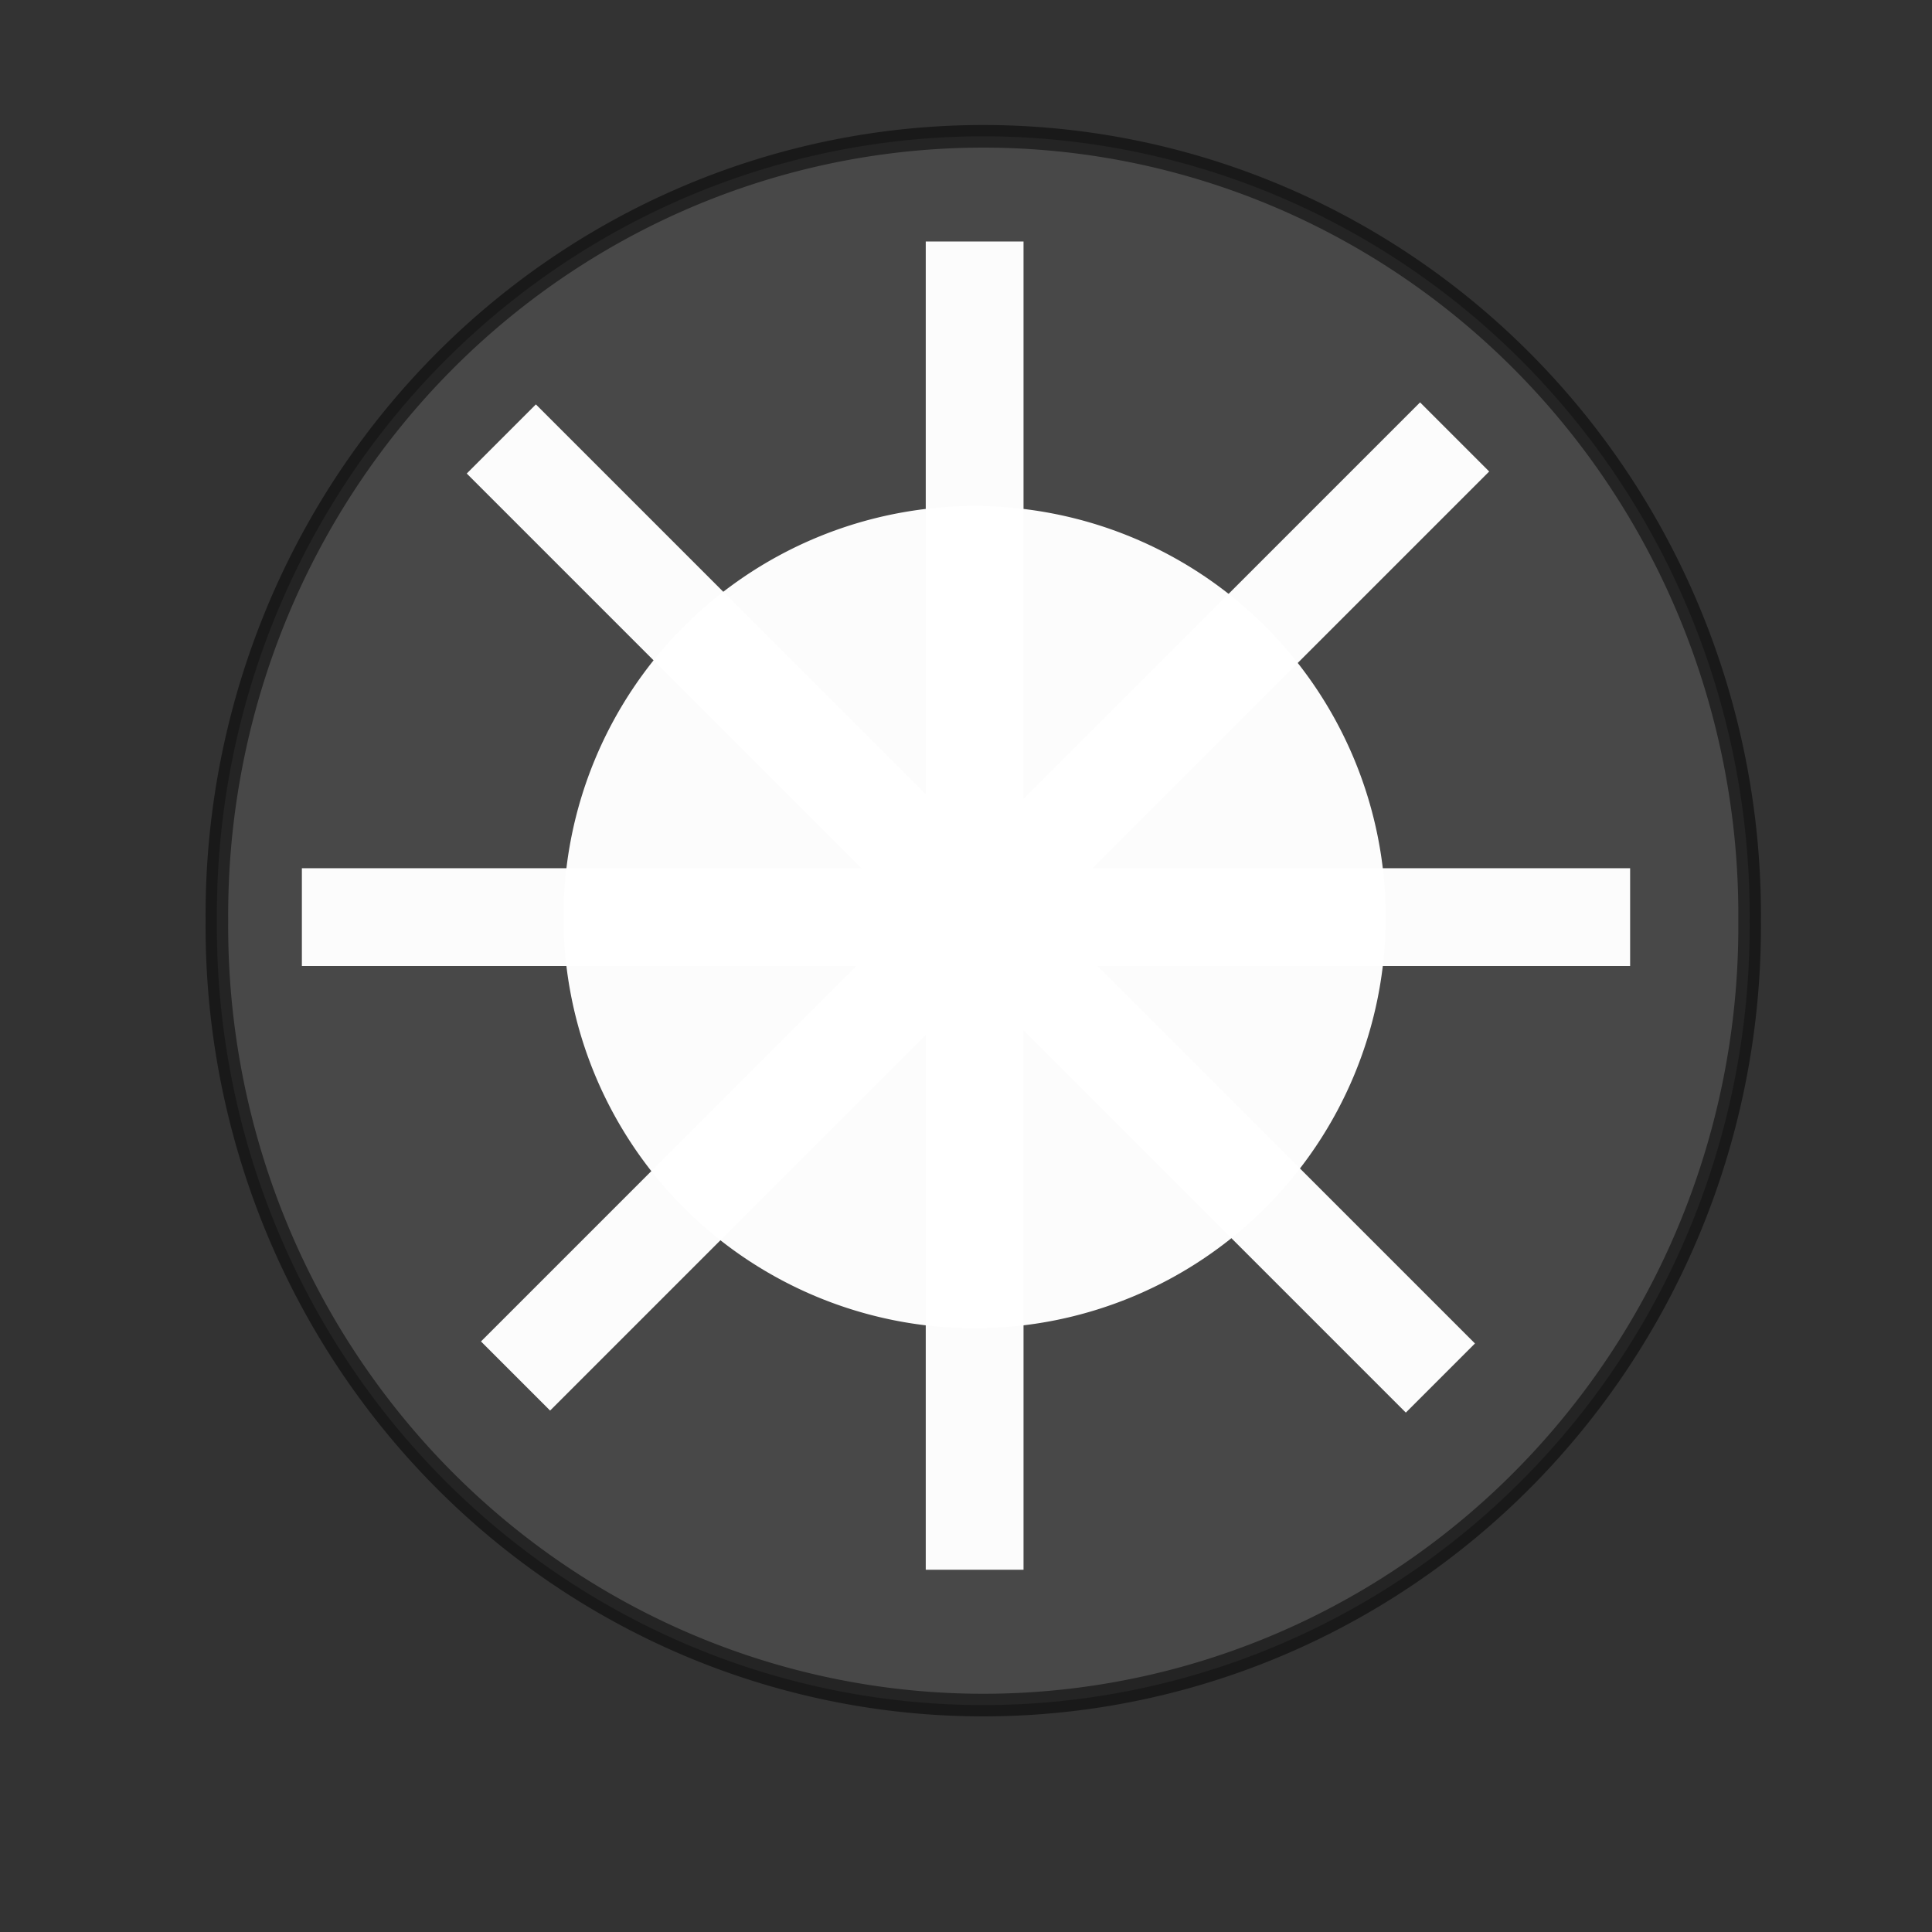<?xml version="1.0" encoding="UTF-8" standalone="no"?>
<!-- Created with Inkscape (http://www.inkscape.org/) -->
<svg
   xmlns:dc="http://purl.org/dc/elements/1.1/"
   xmlns:cc="http://web.resource.org/cc/"
   xmlns:rdf="http://www.w3.org/1999/02/22-rdf-syntax-ns#"
   xmlns:svg="http://www.w3.org/2000/svg"
   xmlns="http://www.w3.org/2000/svg"
   xmlns:sodipodi="http://inkscape.sourceforge.net/DTD/sodipodi-0.dtd"
   xmlns:inkscape="http://www.inkscape.org/namespaces/inkscape"
   width="48px"
   height="48px"
   id="svg2388"
   sodipodi:version="0.32"
   inkscape:version="0.43"
   sodipodi:docbase="C:\src\ECHO\digilib\client\digitallibrary\greyskin"
   sodipodi:docname="brightness-on.svg"
   inkscape:export-filename="C:\src\ECHO\digilib\client\digitallibrary\greyskin\brightness-on.png"
   inkscape:export-xdpi="60.000000"
   inkscape:export-ydpi="60.000000">
  <rect width="100%" height="100%" fill="#333333" stroke="none"/>
  <defs
     id="defs2390">
    <linearGradient
       id="linearGradient3124">
      <stop
         id="stop7644"
         offset="0"
         style="stop-color:#000000;stop-opacity:0.196;" />
      <stop
         style="stop-color:#545454;stop-opacity:0.227;"
         offset="0.5"
         id="stop7646" />
      <stop
         style="stop-color:#5f5f5f;stop-opacity:1;"
         offset="1"
         id="stop3128" />
    </linearGradient>
  </defs>
  <sodipodi:namedview
     id="base"
     pagecolor="#ffffff"
     bordercolor="#666666"
     borderopacity="1.0"
     inkscape:pageopacity="0.0"
     inkscape:pageshadow="2"
     inkscape:zoom="7"
     inkscape:cx="24"
     inkscape:cy="20"
     inkscape:current-layer="layer3"
     showgrid="true"
     inkscape:grid-bbox="true"
     inkscape:document-units="px"
     inkscape:window-width="830"
     inkscape:window-height="540"
     inkscape:window-x="17"
     inkscape:window-y="22" />
  <g
     id="layer1"
     inkscape:label="Layer 1"
     inkscape:groupmode="layer"
     style="display:inline">
    <path
       sodipodi:type="arc"
       style="opacity:1;fill:#707070;fill-opacity:0.355;fill-rule:evenodd;stroke:#000000;stroke-width:0.529;stroke-linecap:butt;stroke-linejoin:miter;stroke-miterlimit:4;stroke-dasharray:none;stroke-opacity:0.503"
       id="path2396"
       sodipodi:cx="30.214285"
       sodipodi:cy="26.214285"
       sodipodi:rx="17.928572"
       sodipodi:ry="18.214285"
       d="M 48.143 26.214 A 17.929 18.214 0 1 1  12.286,26.214 A 17.929 18.214 0 1 1  48.143 26.214 z"
       transform="matrix(1.062,0,0,1.062,-7.659,-4.965)" />
  </g>
  <g
     inkscape:groupmode="layer"
     id="layer2"
     inkscape:label="l2"
     style="display:none">
    <path
       style="fill:none;fill-opacity:0.75;fill-rule:evenodd;stroke:#000000;stroke-width:1.233;stroke-linecap:butt;stroke-linejoin:miter;stroke-miterlimit:4;stroke-dasharray:none;stroke-opacity:1"
       d="M 16.867,15.295 L 16.867,31.383 L 30.841,23.163 L 16.867,15.295 z "
       id="path7614" />
    <path
       style="fill:none;fill-opacity:0.75;fill-rule:evenodd;stroke:#000000;stroke-width:1px;stroke-linecap:butt;stroke-linejoin:miter;stroke-opacity:1"
       d="M 33,13.571 L 33,32.429"
       id="path1367" />
  </g>
  <g
     inkscape:groupmode="layer"
     id="layer3"
     inkscape:label="l3"
     style="display:inline">
    <g
       id="g2978"
       style="fill:#ffffff;fill-opacity:0.982">
      <path
         transform="translate(-10.429,10.286)"
         d="M 44.857 12.5 A 10.214 10.214 0 1 1  24.429,12.5 A 10.214 10.214 0 1 1  44.857 12.5 z"
         sodipodi:ry="10.214286"
         sodipodi:rx="10.214286"
         sodipodi:cy="12.5"
         sodipodi:cx="34.642857"
         id="path2955"
         style="opacity:1;color:#000000;fill:#ffffff;fill-opacity:0.982;fill-rule:nonzero;stroke:none;stroke-width:0.562;stroke-linecap:butt;stroke-linejoin:miter;marker:none;marker-start:none;marker-mid:none;marker-end:none;stroke-miterlimit:4;stroke-dasharray:none;stroke-dashoffset:0;stroke-opacity:1;visibility:visible;display:inline;overflow:visible"
         sodipodi:type="arc" />
      <g
         id="g2968"
         style="fill:#ffffff;fill-opacity:0.982">
        <rect
           style="opacity:1;color:#000000;fill:#ffffff;fill-opacity:0.982;fill-rule:nonzero;stroke:none;stroke-width:0.562;stroke-linecap:butt;stroke-linejoin:miter;marker:none;marker-start:none;marker-mid:none;marker-end:none;stroke-miterlimit:4;stroke-dasharray:none;stroke-dashoffset:0;stroke-opacity:1;visibility:visible;display:inline;overflow:visible"
           id="rect2959"
           width="2.429"
           height="33"
           x="23"
           y="6" />
        <rect
           style="opacity:1;color:#000000;fill:#ffffff;fill-opacity:0.982;fill-rule:nonzero;stroke:none;stroke-width:0.562;stroke-linecap:butt;stroke-linejoin:miter;marker:none;marker-start:none;marker-mid:none;marker-end:none;stroke-miterlimit:4;stroke-dasharray:none;stroke-dashoffset:0;stroke-opacity:1;visibility:visible;display:inline;overflow:visible"
           id="rect2966"
           width="2.429"
           height="33"
           x="-24"
           y="7.5"
           transform="matrix(0,-1,1,0,0,0)" />
      </g>
      <g
         transform="matrix(0.707,0.707,-0.707,0.707,23.262,-10.506)"
         id="g2972"
         style="display:inline;fill:#ffffff;fill-opacity:0.982">
        <rect
           style="opacity:1;color:#000000;fill:#ffffff;fill-opacity:0.982;fill-rule:nonzero;stroke:none;stroke-width:0.562;stroke-linecap:butt;stroke-linejoin:miter;marker:none;marker-start:none;marker-mid:none;marker-end:none;stroke-miterlimit:4;stroke-dasharray:none;stroke-dashoffset:0;stroke-opacity:1;visibility:visible;display:inline;overflow:visible"
           id="rect2974"
           width="2.429"
           height="33"
           x="23"
           y="6" />
        <rect
           style="opacity:1;color:#000000;fill:#ffffff;fill-opacity:0.982;fill-rule:nonzero;stroke:none;stroke-width:0.562;stroke-linecap:butt;stroke-linejoin:miter;marker:none;marker-start:none;marker-mid:none;marker-end:none;stroke-miterlimit:4;stroke-dasharray:none;stroke-dashoffset:0;stroke-opacity:1;visibility:visible;display:inline;overflow:visible"
           id="rect2976"
           width="2.429"
           height="33"
           x="-24"
           y="7.5"
           transform="matrix(0,-1,1,0,0,0)" />
      </g>
    </g>
  </g>
</svg>
